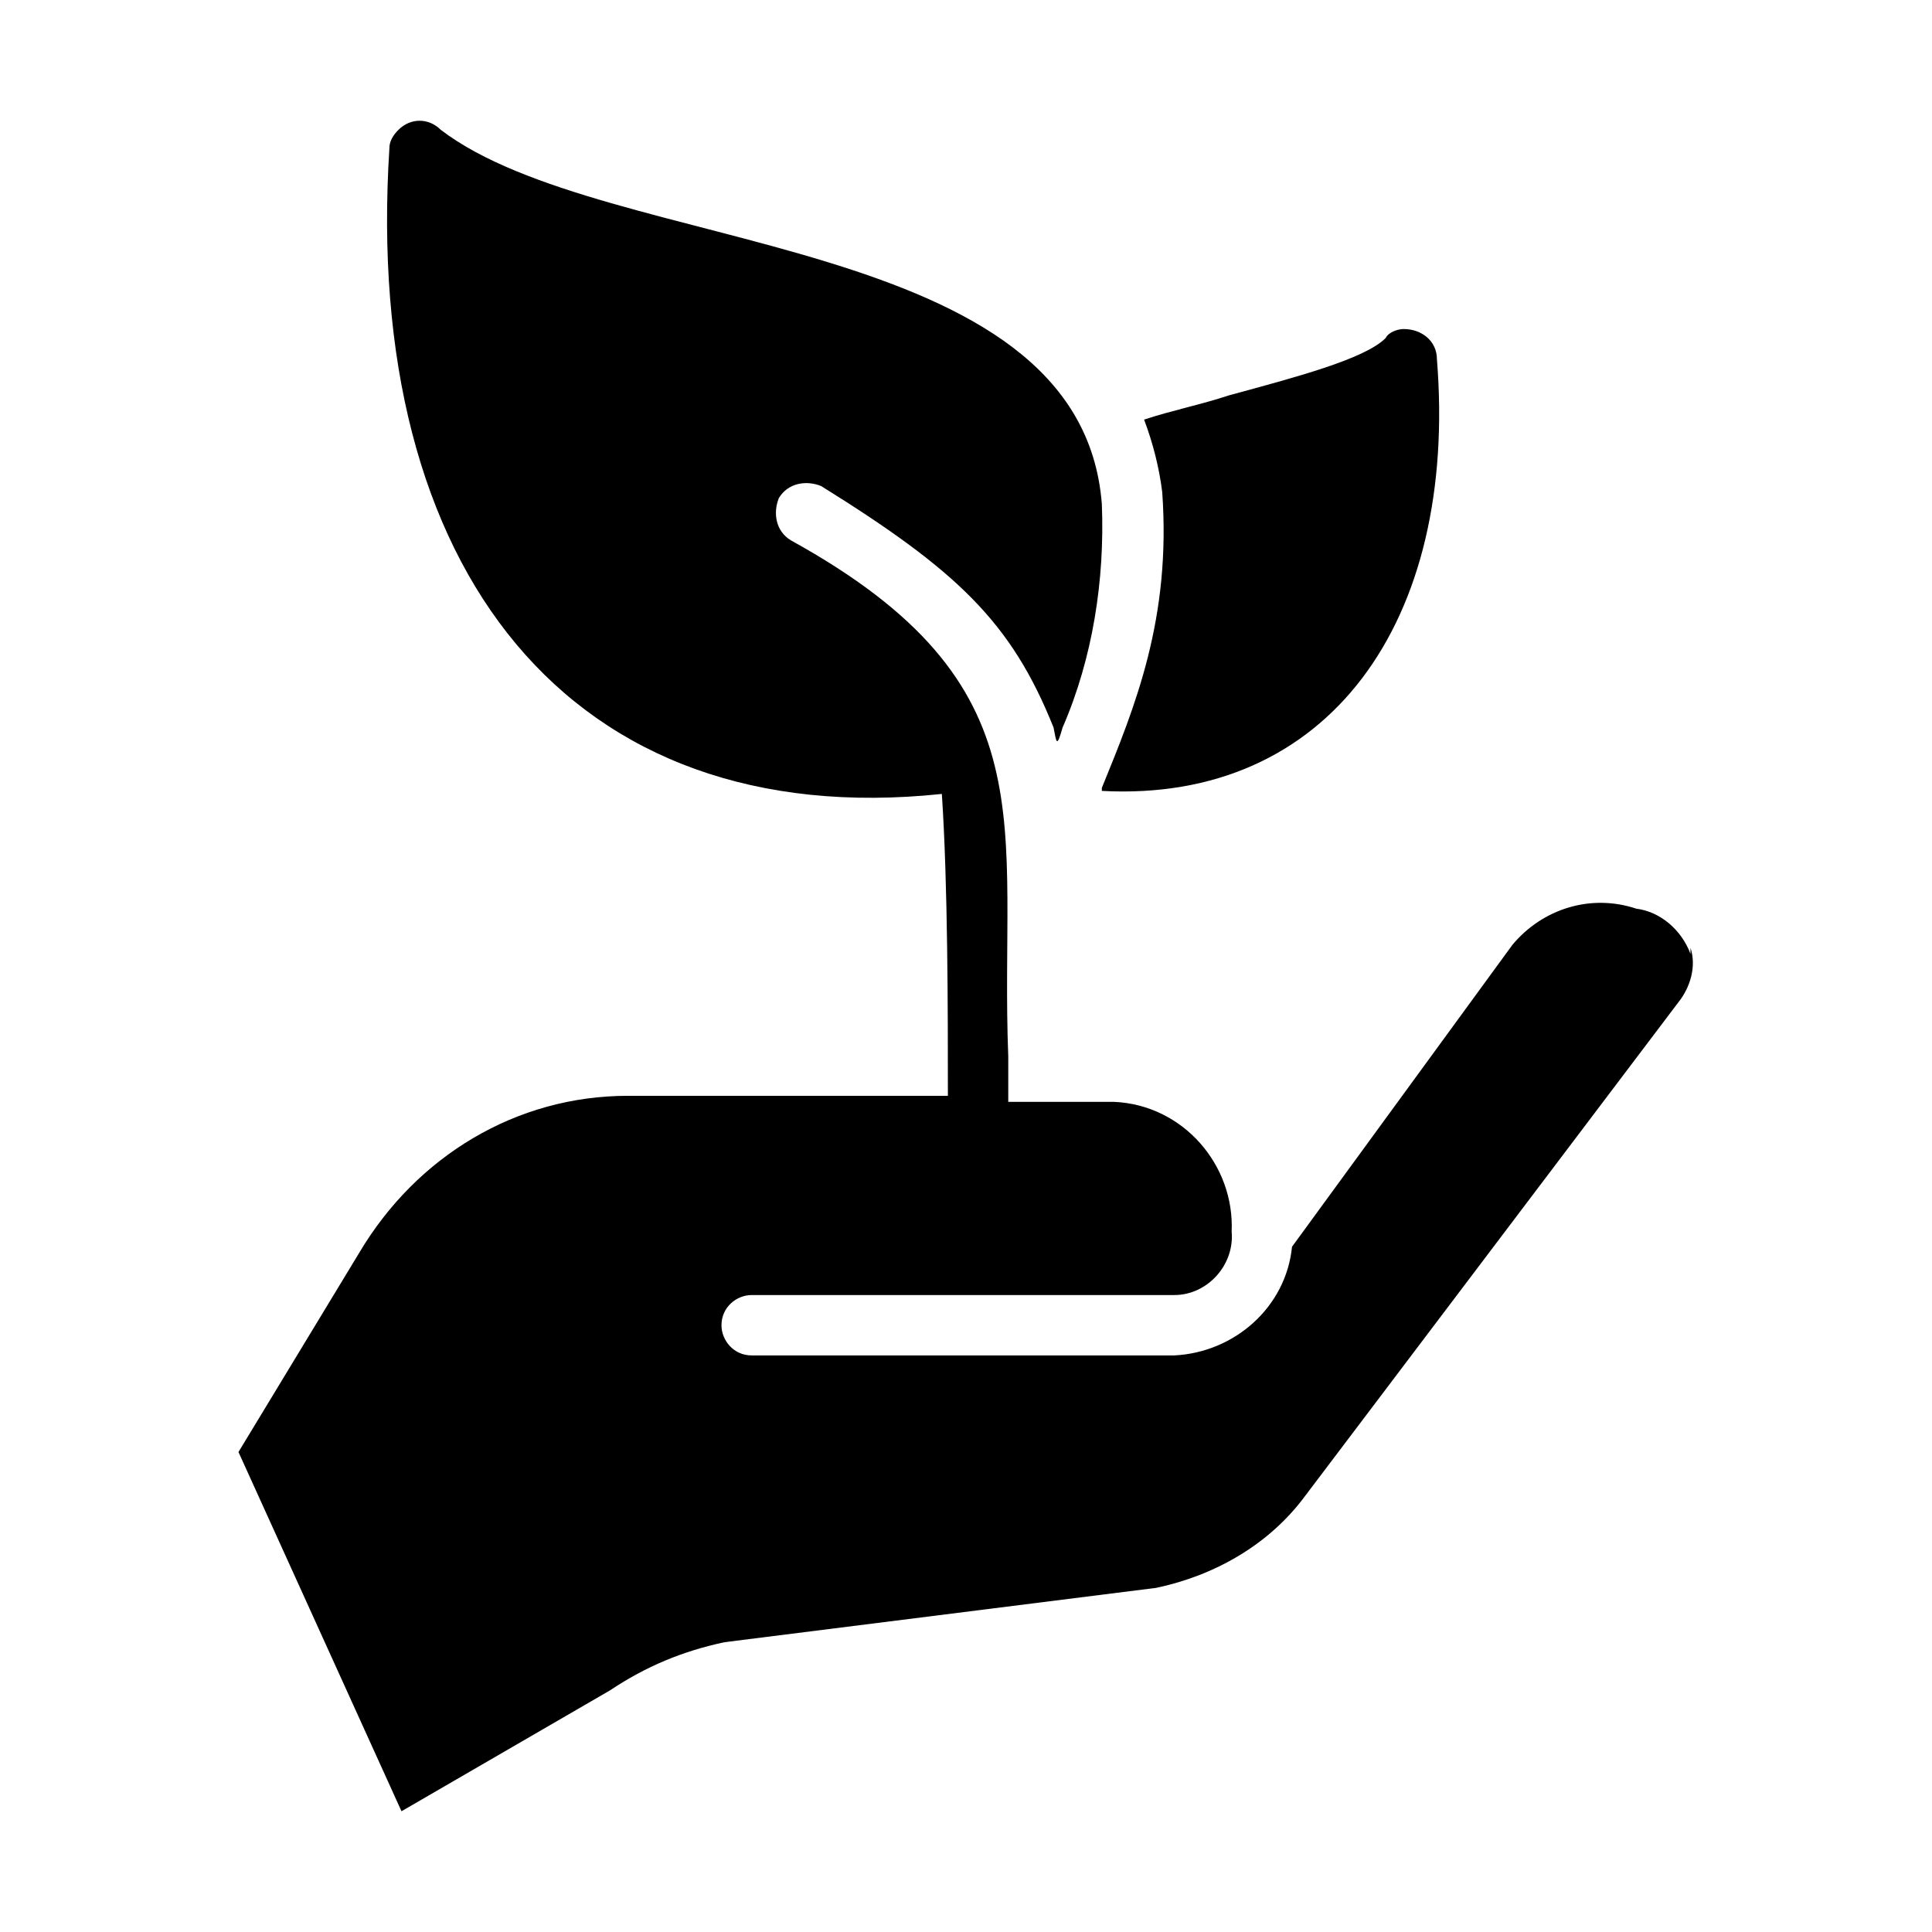 <?xml version="1.0" encoding="UTF-8"?>
<svg id="glipy" xmlns="http://www.w3.org/2000/svg" version="1.1" viewBox="0 0 64 64">
  <defs>
    <style>
      .cls-1 {
        fill: #000;
        stroke-width: 0px;
      }
    </style>
  </defs>
  <path class="cls-1" d="M56,31.6c-.3-.8-1-1.4-1.8-1.5-1.5-.5-3.1,0-4.1,1.2l-7.3,10c-.2,2-1.9,3.5-3.9,3.6h-14c-.6,0-1-.5-1-1,0-.6.5-1,1-1h14c1.1,0,2-1,1.9-2.1.1-2.2-1.6-4.2-3.9-4.3h-3.5c0-.5,0-1,0-1.5-.3-7.7,1.5-12.3-7.2-17.1-.5-.3-.6-.9-.4-1.4.3-.5.9-.6,1.4-.4,4.5,2.8,6.3,4.5,7.7,8,.1.5.1.7.3,0,1-2.3,1.4-4.9,1.3-7.4-.7-9.1-16.4-8.2-21.9-12.4-.4-.4-1-.4-1.4,0-.2.2-.3.4-.3.6-.9,14,6,22.7,18.3,21.4.2,3,.2,7.2.2,10h-10.6c-3.7,0-7,2-8.9,5.2l-4,6.6,5.4,11.9,6.9-4c1.2-.8,2.4-1.3,3.8-1.6l14.3-1.8c1.9-.4,3.7-1.4,4.9-3l12.4-16.4c.4-.5.6-1.2.4-1.8Z"/>
  <path class="cls-1" d="M36.5,26.2c7.5.4,11.8-5.6,11.1-14.3,0-.6-.5-1-1.1-1-.2,0-.5.1-.6.3-.7.7-3,1.3-5.2,1.9-.9.3-1.9.5-2.8.8.3.8.5,1.6.6,2.4.3,4.2-.9,7.1-2,9.8Z"/>
</svg>
